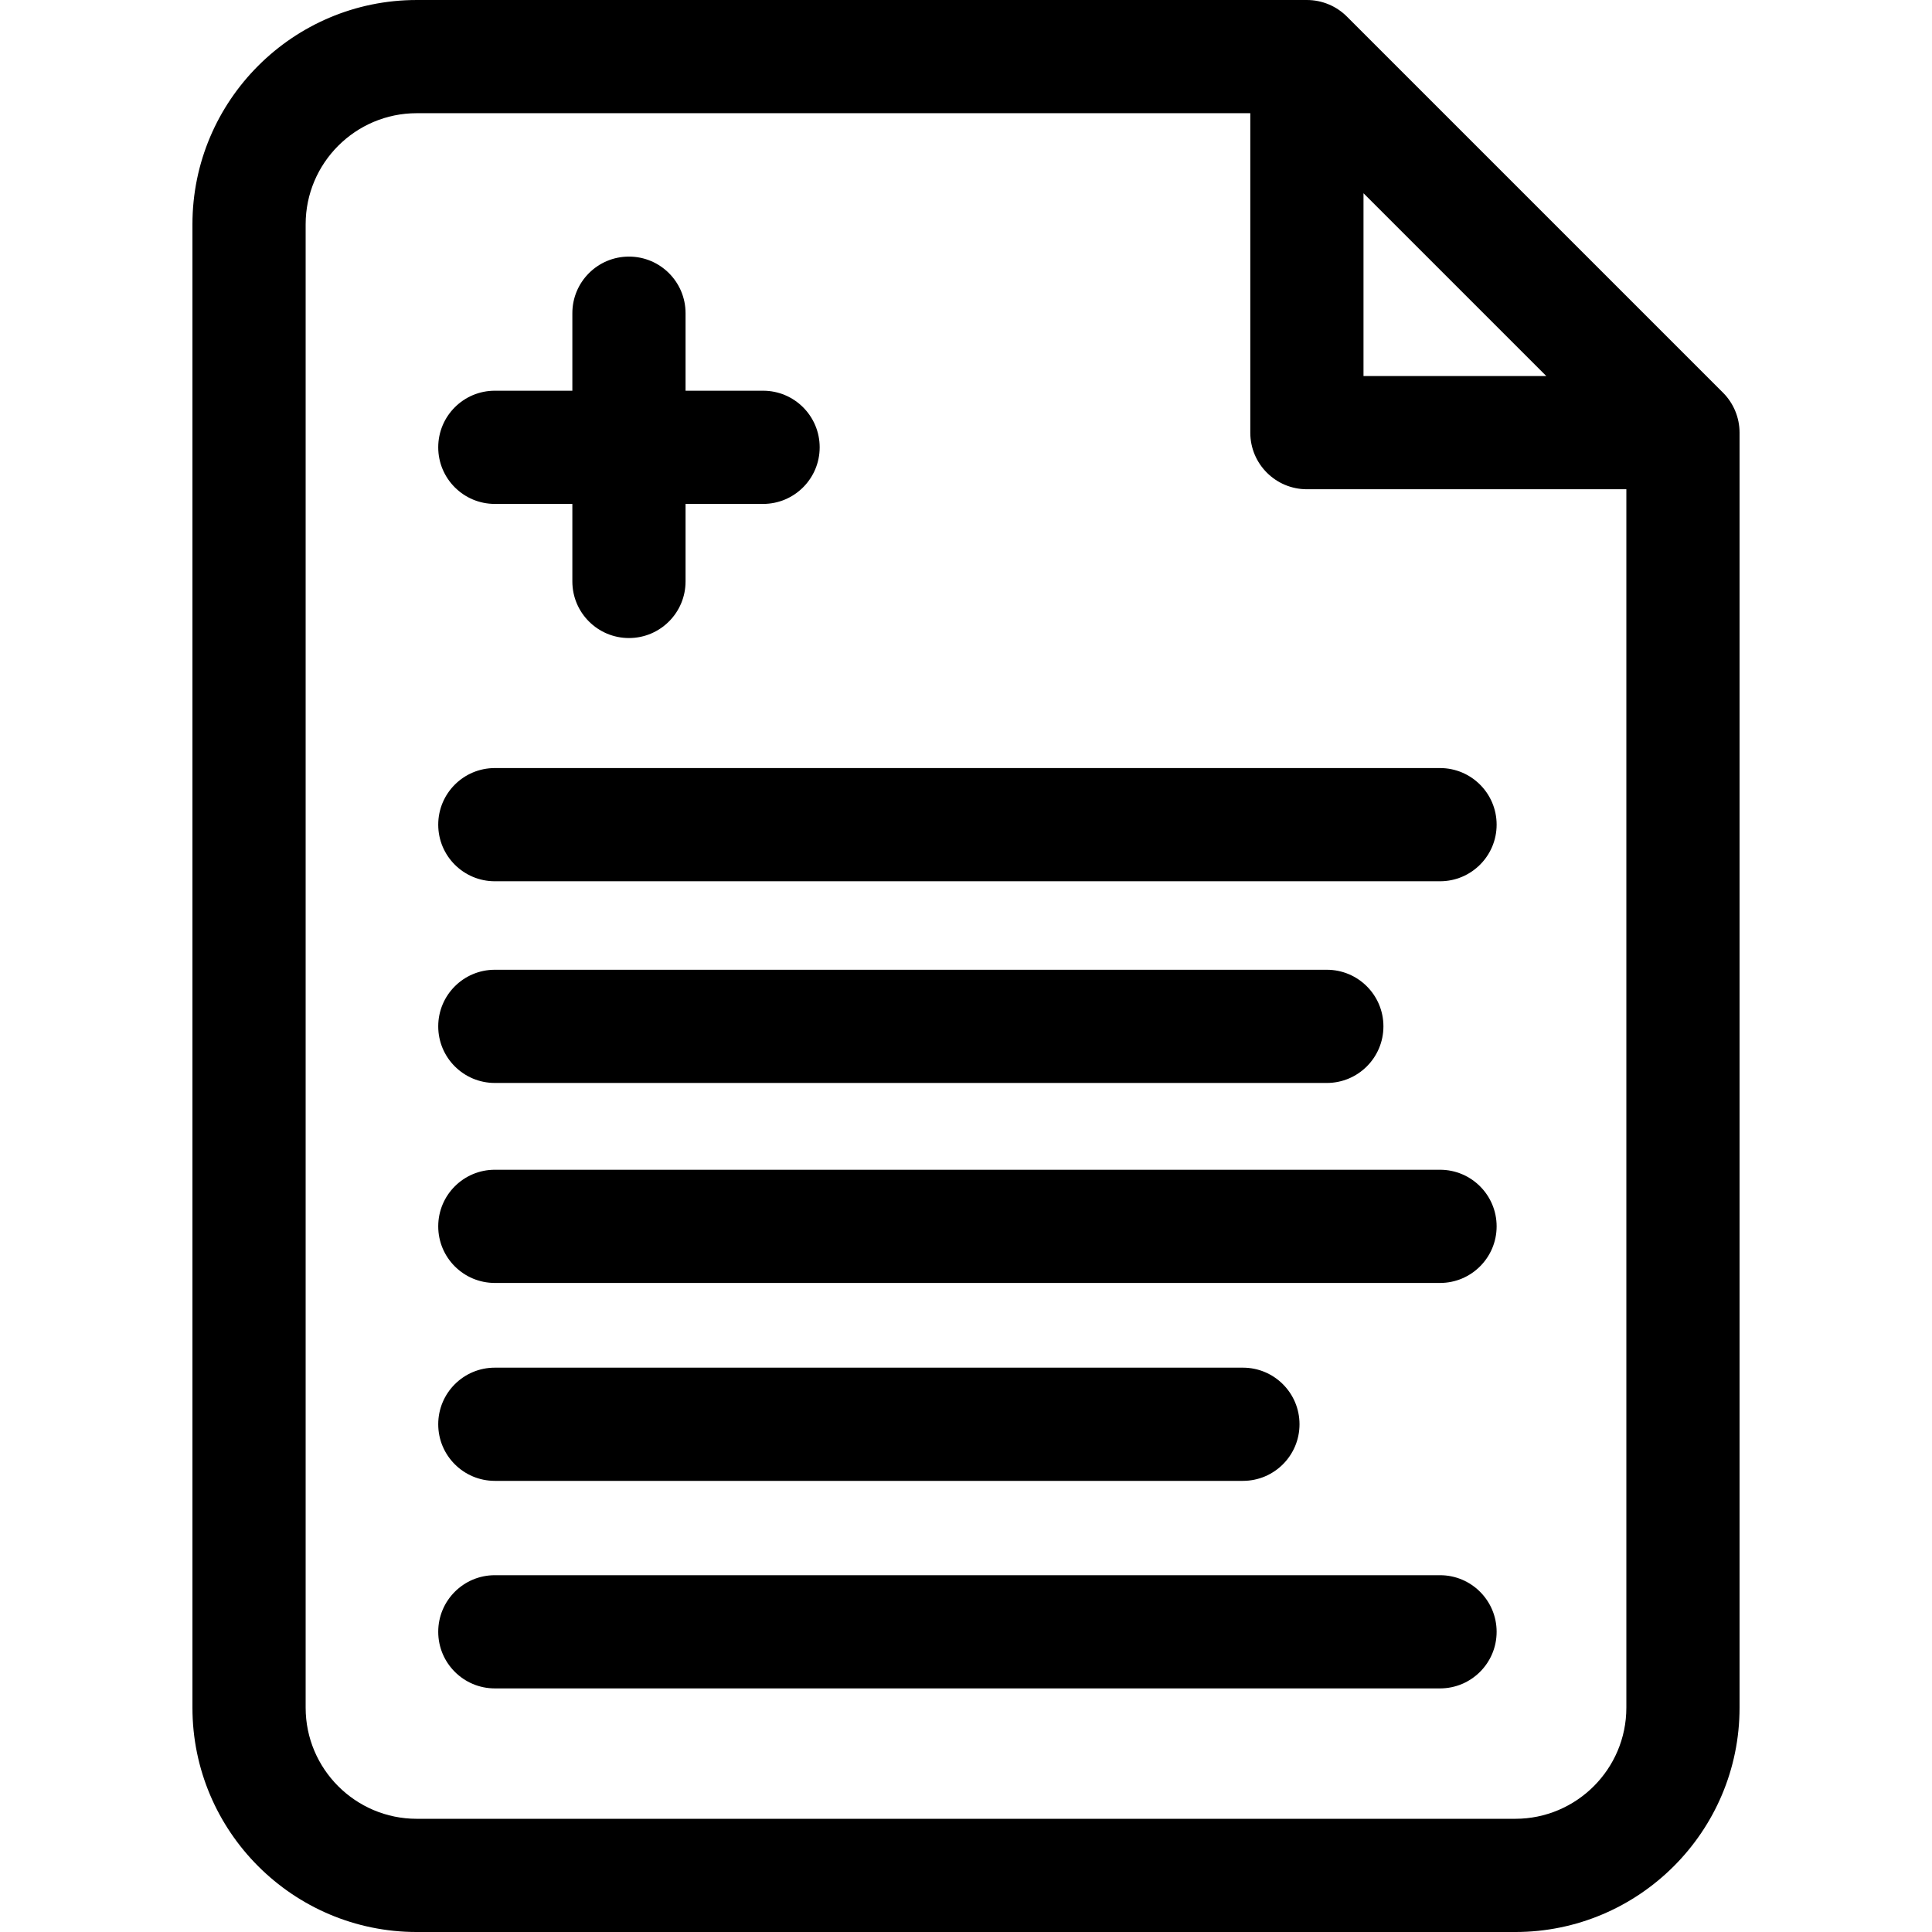 <svg id="Layer_1" enable-background="new 0 0 512 512" height="512" viewBox="0 0 512 512" width="512" xmlns="http://www.w3.org/2000/svg"><g><path d="m456.606 104.052-99.659-99.658c-2.812-2.814-6.628-4.394-10.606-4.394h-235.903c-32.774 0-59.438 26.664-59.438 59.438v393.124c0 32.774 26.664 59.438 59.438 59.438h291.123c32.775 0 59.439-26.664 59.439-59.438v-337.904c0-3.978-1.58-7.794-4.394-10.606zm-95.265-52.839 48.446 48.446h-48.446zm40.221 430.787h-291.124c-16.232 0-29.438-13.206-29.438-29.438v-393.124c0-16.232 13.206-29.438 29.438-29.438h220.902v84.658c0 8.284 6.716 15 15 15h84.66v322.903c0 16.233-13.206 29.439-29.438 29.439z"/><path d="m131.135 133.544h20.544v20.544c0 8.284 6.716 15 15 15s15-6.716 15-15v-20.544h20.544c8.284 0 15-6.716 15-15s-6.716-15-15-15h-20.544v-20.544c0-8.284-6.716-15-15-15s-15 6.716-15 15v20.544h-20.544c-8.284 0-15 6.716-15 15s6.716 15 15 15z"/><path d="m381.622 203.544h-250.487c-8.284 0-15 6.716-15 15s6.716 15 15 15h250.487c8.284 0 15-6.716 15-15s-6.716-15-15-15z"/><path d="m381.622 417.445h-250.487c-8.284 0-15 6.716-15 15s6.716 15 15 15h250.487c8.284 0 15-6.716 15-15s-6.716-15-15-15z"/><path d="m131.135 286.995h220.487c8.284 0 15-6.716 15-15s-6.716-15-15-15h-220.487c-8.284 0-15 6.716-15 15s6.716 15 15 15z"/><path d="m381.622 309.995h-250.487c-8.284 0-15 6.716-15 15s6.716 15 15 15h250.487c8.284 0 15-6.716 15-15s-6.716-15-15-15z"/><path d="m131.135 392.445h198.249c8.284 0 15-6.716 15-15s-6.716-15-15-15h-198.249c-8.284 0-15 6.716-15 15s6.716 15 15 15z"/></g></svg>